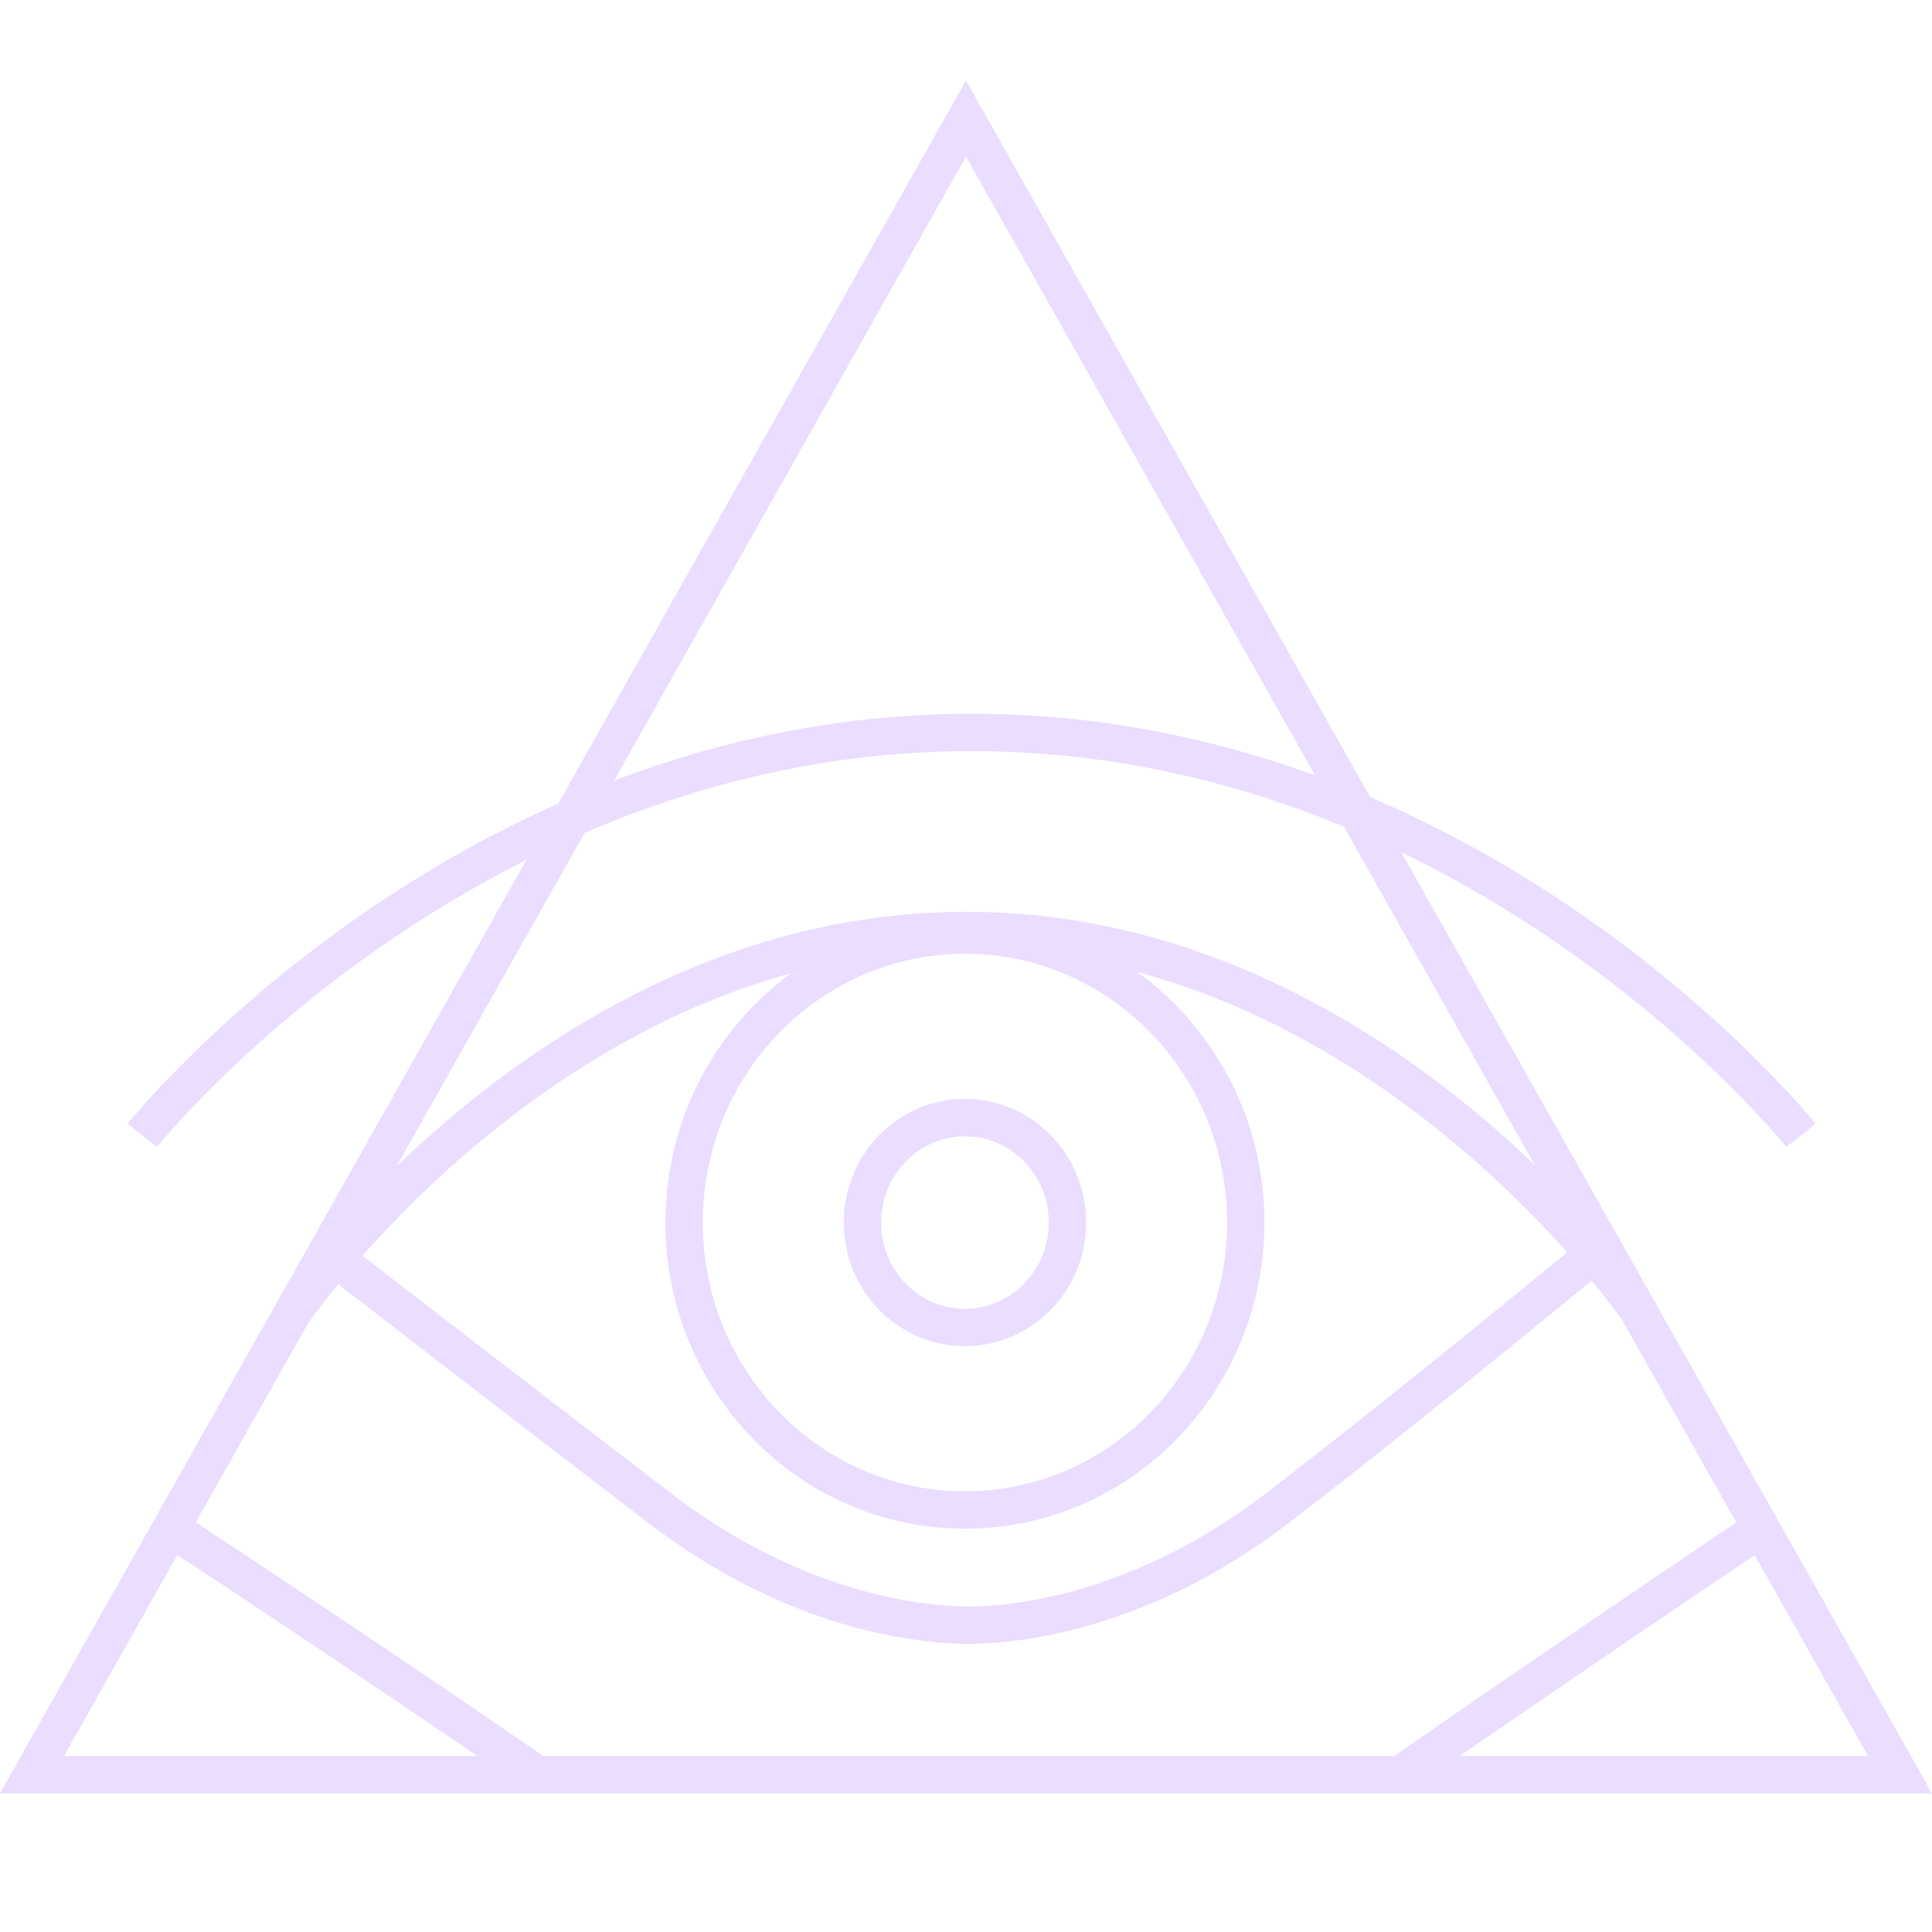 <svg width="96" height="96" viewBox="0 0 96 96" fill="none" xmlns="http://www.w3.org/2000/svg">
<path fill-rule="evenodd" clip-rule="evenodd" d="M68.083 39.61L48 4L27.736 39.932C23.914 41.63 20.544 43.64 17.681 45.645C14.055 48.184 11.229 50.722 9.307 52.629C8.346 53.583 7.61 54.379 7.112 54.94C6.863 55.22 6.673 55.441 6.545 55.594C6.481 55.671 6.432 55.73 6.398 55.771L6.36 55.818L6.349 55.831L6.345 55.837C6.345 55.837 6.344 55.837 7.07 56.416C7.795 56.995 7.795 56.995 7.795 56.995L7.796 56.994L7.803 56.985L7.835 56.947C7.863 56.912 7.907 56.859 7.966 56.788C8.084 56.648 8.263 56.44 8.5 56.172C8.974 55.638 9.684 54.87 10.614 53.947C12.477 52.099 15.223 49.633 18.746 47.166C20.93 45.636 23.409 44.11 26.157 42.731L0 89.113H96L82.273 64.773C82.295 64.758 82.295 64.758 82.294 64.758L82.292 64.754L82.283 64.742L82.252 64.696C82.227 64.66 82.192 64.61 82.146 64.547L69.629 42.351C72.687 43.826 75.426 45.494 77.814 47.166C81.337 49.633 84.082 52.099 85.945 53.947C86.876 54.87 87.585 55.638 88.06 56.172C88.297 56.44 88.475 56.648 88.593 56.788C88.652 56.859 88.696 56.912 88.725 56.947L88.756 56.985L88.763 56.994L88.764 56.996C88.764 56.995 88.764 56.995 89.49 56.416C90.215 55.837 90.214 55.836 90.213 55.835L90.21 55.831L90.2 55.818L90.161 55.771C90.128 55.73 90.079 55.671 90.015 55.594C89.886 55.441 89.697 55.22 89.448 54.94C88.95 54.379 88.213 53.583 87.252 52.629C85.33 50.722 82.504 48.184 78.878 45.645C75.831 43.511 72.212 41.373 68.083 39.61ZM65.34 38.525L48 7.779L30.512 38.788C35.735 36.803 41.695 35.466 48.279 35.466C54.568 35.466 60.288 36.686 65.34 38.525ZM66.778 41.075C61.41 38.858 55.196 37.323 48.279 37.323C41.045 37.323 34.58 39.002 29.048 41.385L19.705 57.951C20.685 57.008 21.778 56.025 22.979 55.041C28.883 50.205 37.464 45.308 48.017 45.308C58.571 45.308 67.151 50.205 73.055 55.041C74.226 56 75.294 56.959 76.255 57.88L66.778 41.075ZM80.579 65.548C80.485 65.418 80.356 65.242 80.191 65.026C79.917 64.665 79.547 64.192 79.084 63.633L78.671 63.973C77.701 64.77 76.335 65.889 74.75 67.177C71.58 69.75 67.528 73 64.008 75.695C58.18 80.157 52.319 81.62 48.261 81.682V81.684H47.99V81.682C43.934 81.62 38.072 80.157 32.244 75.695C28.733 73.007 24.688 69.892 21.52 67.45C19.937 66.228 18.572 65.175 17.604 64.427L16.805 63.81C16.409 64.292 16.087 64.704 15.843 65.026C15.65 65.279 15.506 65.477 15.41 65.61C15.362 65.677 15.327 65.727 15.303 65.76L15.292 65.777L9.729 75.642C10.002 75.822 10.346 76.049 10.752 76.317C11.849 77.042 13.393 78.065 15.181 79.258C18.685 81.594 23.13 84.583 26.992 87.257H69.276C73.135 84.572 77.512 81.585 80.949 79.252C82.703 78.061 84.213 77.041 85.284 76.318C85.677 76.053 86.011 75.828 86.276 75.65L80.579 65.548ZM87.191 77.272C86.948 77.435 86.656 77.632 86.322 77.857C85.252 78.579 83.744 79.599 81.991 80.788C79.197 82.684 75.784 85.012 72.535 87.257H92.822L87.191 77.272ZM23.718 87.257C20.456 85.023 16.995 82.699 14.151 80.803C12.365 79.612 10.824 78.59 9.728 77.866C9.375 77.632 9.068 77.43 8.814 77.263L3.178 87.257H23.718ZM77.872 62.225C76.394 60.571 74.377 58.524 71.879 56.478C67.876 53.199 62.674 49.95 56.498 48.294C60.331 51.05 62.829 55.608 62.829 60.748C62.829 69.129 56.187 75.961 47.947 75.961C39.709 75.961 33.066 69.129 33.066 60.748C33.066 55.645 35.528 51.117 39.314 48.355C33.236 50.029 28.11 53.239 24.155 56.478C21.571 58.594 19.502 60.712 18.011 62.396L18.738 62.958C19.707 63.706 21.071 64.759 22.654 65.98C25.821 68.422 29.864 71.535 33.372 74.221C38.935 78.48 44.463 79.796 48.126 79.827C51.79 79.796 57.317 78.48 62.88 74.221C66.378 71.542 70.415 68.305 73.579 65.735C75.161 64.451 76.524 63.334 77.491 62.539L77.872 62.225ZM47.948 56.461C45.667 56.461 43.782 58.359 43.782 60.748C43.782 63.136 45.667 65.035 47.948 65.035C50.228 65.035 52.114 63.136 52.114 60.748C52.114 58.359 50.228 56.461 47.948 56.461ZM41.925 60.748C41.925 57.375 44.601 54.604 47.948 54.604C51.294 54.604 53.97 57.375 53.97 60.748C53.97 64.12 51.294 66.891 47.948 66.891C44.601 66.891 41.925 64.12 41.925 60.748ZM34.922 60.748C34.922 53.351 40.775 47.391 47.947 47.391C55.121 47.391 60.973 53.351 60.973 60.748C60.973 68.145 55.121 74.104 47.947 74.104C40.775 74.104 34.922 68.145 34.922 60.748Z" fill="#EADDFF"/>
</svg>
